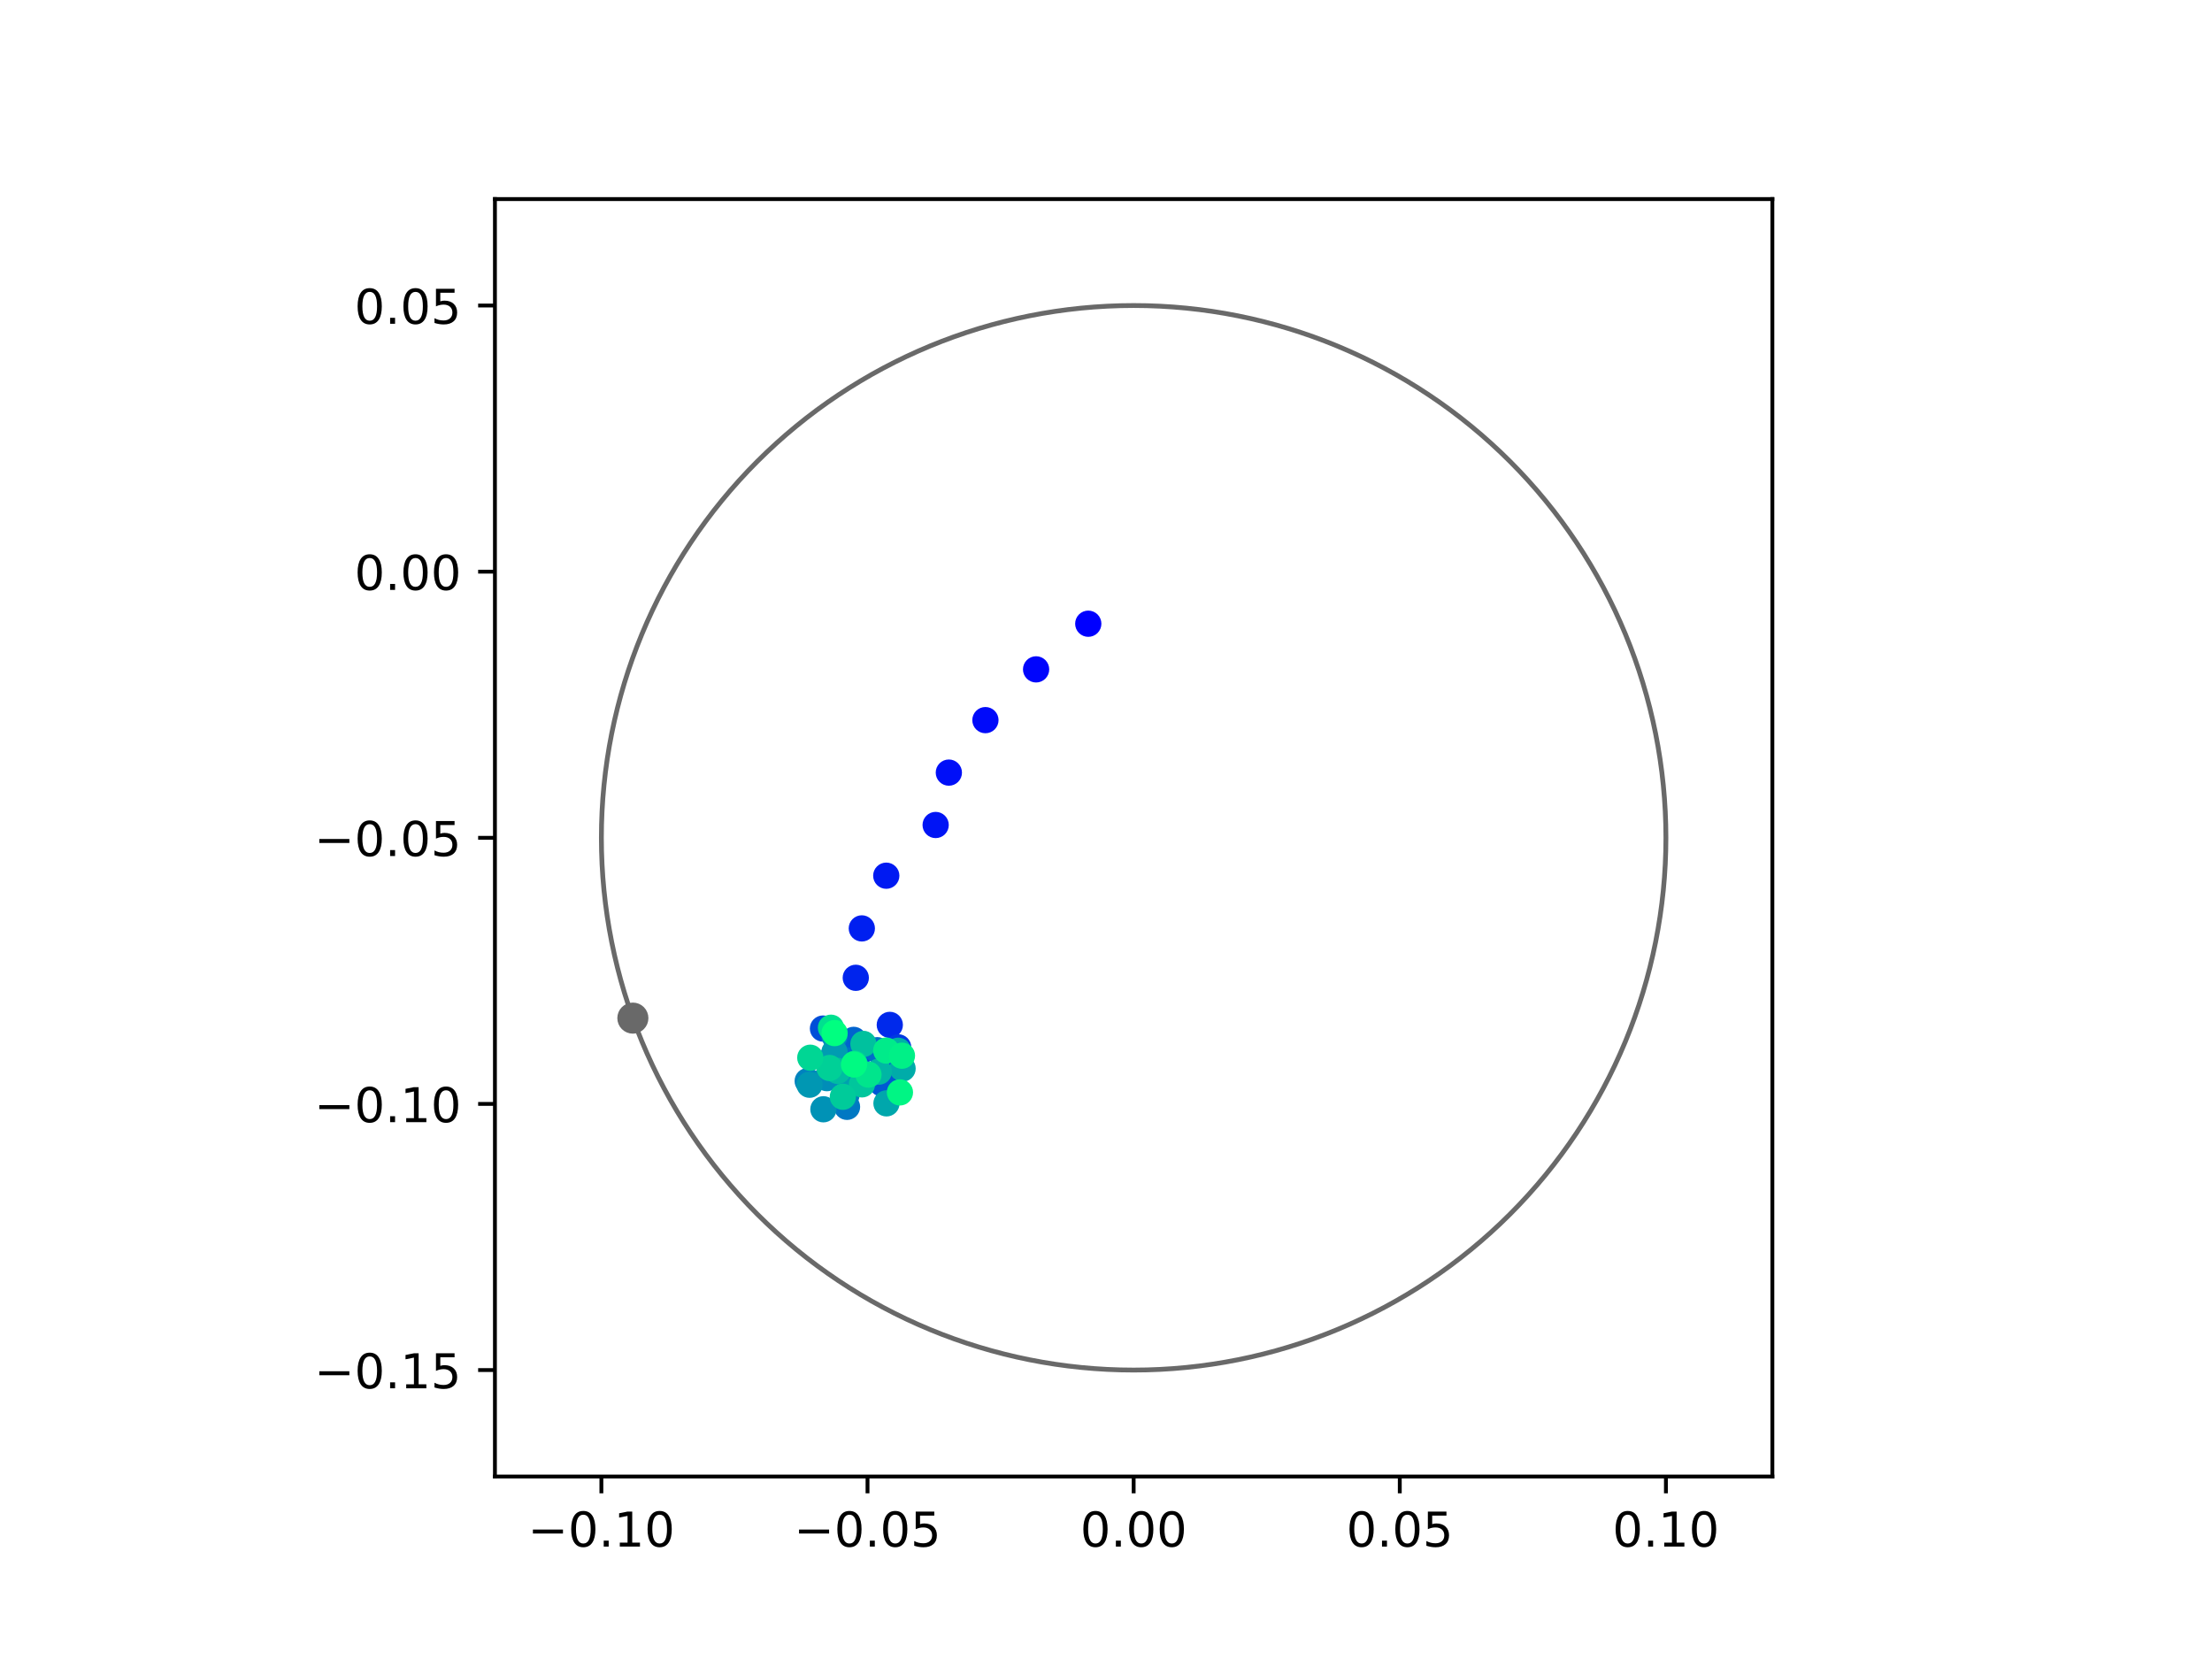 <?xml version="1.0" encoding="utf-8" standalone="no"?>
<!DOCTYPE svg PUBLIC "-//W3C//DTD SVG 1.1//EN"
  "http://www.w3.org/Graphics/SVG/1.1/DTD/svg11.dtd">
<!-- Created with matplotlib (https://matplotlib.org/) -->
<svg height="345.6pt" version="1.1" viewBox="0 0 460.8 345.6" width="460.8pt" xmlns="http://www.w3.org/2000/svg" xmlns:xlink="http://www.w3.org/1999/xlink">
 <defs>
  <style type="text/css">
*{stroke-linecap:butt;stroke-linejoin:round;}
  </style>
 </defs>
 <g id="figure_1">
  <g id="patch_1">
   <path d="M 0 345.6 
L 460.8 345.6 
L 460.8 0 
L 0 0 
z
" style="fill:#ffffff;"/>
  </g>
  <g id="axes_1">
   <g id="patch_2">
    <path d="M 103.104 307.584 
L 369.216 307.584 
L 369.216 41.472 
L 103.104 41.472 
z
" style="fill:#ffffff;"/>
   </g>
   <g id="PathCollection_1">
    <defs>
     <path d="M 0 2.236 
C 0.593 2.236 1.162 2 1.581 1.581 
C 2 1.162 2.236 0.593 2.236 0 
C 2.236 -0.593 2 -1.162 1.581 -1.581 
C 1.162 -2 0.593 -2.236 0 -2.236 
C -0.593 -2.236 -1.162 -2 -1.581 -1.581 
C -2 -1.162 -2.236 -0.593 -2.236 0 
C -2.236 0.593 -2 1.162 -1.581 1.581 
C -1.162 2 -0.593 2.236 0 2.236 
z
" id="C0_0_a4db54e329"/>
    </defs>
    <g clip-path="url(#pf52af5c9d2)">
     <use style="fill:#0000ff;stroke:#0000ff;" x="226.706" xlink:href="#C0_0_a4db54e329" y="129.933"/>
    </g>
    <g clip-path="url(#pf52af5c9d2)">
     <use style="fill:#0005fc;stroke:#0005fc;" x="215.838" xlink:href="#C0_0_a4db54e329" y="139.442"/>
    </g>
    <g clip-path="url(#pf52af5c9d2)">
     <use style="fill:#000afa;stroke:#000afa;" x="205.281" xlink:href="#C0_0_a4db54e329" y="150.016"/>
    </g>
    <g clip-path="url(#pf52af5c9d2)">
     <use style="fill:#000ff8;stroke:#000ff8;" x="197.662" xlink:href="#C0_0_a4db54e329" y="160.949"/>
    </g>
    <g clip-path="url(#pf52af5c9d2)">
     <use style="fill:#0014f5;stroke:#0014f5;" x="194.914" xlink:href="#C0_0_a4db54e329" y="171.861"/>
    </g>
    <g clip-path="url(#pf52af5c9d2)">
     <use style="fill:#001af2;stroke:#001af2;" x="184.627" xlink:href="#C0_0_a4db54e329" y="182.425"/>
    </g>
    <g clip-path="url(#pf52af5c9d2)">
     <use style="fill:#001ff0;stroke:#001ff0;" x="179.532" xlink:href="#C0_0_a4db54e329" y="193.403"/>
    </g>
    <g clip-path="url(#pf52af5c9d2)">
     <use style="fill:#0024ed;stroke:#0024ed;" x="178.275" xlink:href="#C0_0_a4db54e329" y="203.695"/>
    </g>
    <g clip-path="url(#pf52af5c9d2)">
     <use style="fill:#0029eb;stroke:#0029eb;" x="185.361" xlink:href="#C0_0_a4db54e329" y="213.504"/>
    </g>
    <g clip-path="url(#pf52af5c9d2)">
     <use style="fill:#002fe8;stroke:#002fe8;" x="183.943" xlink:href="#C0_0_a4db54e329" y="223.992"/>
    </g>
    <g clip-path="url(#pf52af5c9d2)">
     <use style="fill:#0034e5;stroke:#0034e5;" x="186.489" xlink:href="#C0_0_a4db54e329" y="222.394"/>
    </g>
    <g clip-path="url(#pf52af5c9d2)">
     <use style="fill:#0039e2;stroke:#0039e2;" x="187.105" xlink:href="#C0_0_a4db54e329" y="218.175"/>
    </g>
    <g clip-path="url(#pf52af5c9d2)">
     <use style="fill:#003ee0;stroke:#003ee0;" x="178.479" xlink:href="#C0_0_a4db54e329" y="217.769"/>
    </g>
    <g clip-path="url(#pf52af5c9d2)">
     <use style="fill:#0043de;stroke:#0043de;" x="178.459" xlink:href="#C0_0_a4db54e329" y="220.789"/>
    </g>
    <g clip-path="url(#pf52af5c9d2)">
     <use style="fill:#0049db;stroke:#0049db;" x="177.161" xlink:href="#C0_0_a4db54e329" y="220.353"/>
    </g>
    <g clip-path="url(#pf52af5c9d2)">
     <use style="fill:#004ed8;stroke:#004ed8;" x="171.438" xlink:href="#C0_0_a4db54e329" y="214.269"/>
    </g>
    <g clip-path="url(#pf52af5c9d2)">
     <use style="fill:#0053d6;stroke:#0053d6;" x="174.246" xlink:href="#C0_0_a4db54e329" y="222.132"/>
    </g>
    <g clip-path="url(#pf52af5c9d2)">
     <use style="fill:#0058d3;stroke:#0058d3;" x="183.756" xlink:href="#C0_0_a4db54e329" y="225.732"/>
    </g>
    <g clip-path="url(#pf52af5c9d2)">
     <use style="fill:#005ed0;stroke:#005ed0;" x="177.201" xlink:href="#C0_0_a4db54e329" y="219.741"/>
    </g>
    <g clip-path="url(#pf52af5c9d2)">
     <use style="fill:#0063ce;stroke:#0063ce;" x="177.835" xlink:href="#C0_0_a4db54e329" y="216.623"/>
    </g>
    <g clip-path="url(#pf52af5c9d2)">
     <use style="fill:#0068cb;stroke:#0068cb;" x="173.131" xlink:href="#C0_0_a4db54e329" y="220.663"/>
    </g>
    <g clip-path="url(#pf52af5c9d2)">
     <use style="fill:#006dc8;stroke:#006dc8;" x="182.741" xlink:href="#C0_0_a4db54e329" y="218.773"/>
    </g>
    <g clip-path="url(#pf52af5c9d2)">
     <use style="fill:#0072c6;stroke:#0072c6;" x="176.617" xlink:href="#C0_0_a4db54e329" y="220.898"/>
    </g>
    <g clip-path="url(#pf52af5c9d2)">
     <use style="fill:#0078c3;stroke:#0078c3;" x="176.451" xlink:href="#C0_0_a4db54e329" y="230.575"/>
    </g>
    <g clip-path="url(#pf52af5c9d2)">
     <use style="fill:#007dc0;stroke:#007dc0;" x="176.306" xlink:href="#C0_0_a4db54e329" y="228.212"/>
    </g>
    <g clip-path="url(#pf52af5c9d2)">
     <use style="fill:#0082be;stroke:#0082be;" x="168.257" xlink:href="#C0_0_a4db54e329" y="225.205"/>
    </g>
    <g clip-path="url(#pf52af5c9d2)">
     <use style="fill:#0087bc;stroke:#0087bc;" x="173.851" xlink:href="#C0_0_a4db54e329" y="215.855"/>
    </g>
    <g clip-path="url(#pf52af5c9d2)">
     <use style="fill:#008db8;stroke:#008db8;" x="172.252" xlink:href="#C0_0_a4db54e329" y="224.597"/>
    </g>
    <g clip-path="url(#pf52af5c9d2)">
     <use style="fill:#0092b6;stroke:#0092b6;" x="171.528" xlink:href="#C0_0_a4db54e329" y="231.083"/>
    </g>
    <g clip-path="url(#pf52af5c9d2)">
     <use style="fill:#0097b3;stroke:#0097b3;" x="168.646" xlink:href="#C0_0_a4db54e329" y="225.971"/>
    </g>
    <g clip-path="url(#pf52af5c9d2)">
     <use style="fill:#009cb1;stroke:#009cb1;" x="173.839" xlink:href="#C0_0_a4db54e329" y="219.151"/>
    </g>
    <g clip-path="url(#pf52af5c9d2)">
     <use style="fill:#00a1ae;stroke:#00a1ae;" x="175.78" xlink:href="#C0_0_a4db54e329" y="223.54"/>
    </g>
    <g clip-path="url(#pf52af5c9d2)">
     <use style="fill:#00a7ac;stroke:#00a7ac;" x="184.669" xlink:href="#C0_0_a4db54e329" y="229.848"/>
    </g>
    <g clip-path="url(#pf52af5c9d2)">
     <use style="fill:#00aca9;stroke:#00aca9;" x="188.023" xlink:href="#C0_0_a4db54e329" y="222.604"/>
    </g>
    <g clip-path="url(#pf52af5c9d2)">
     <use style="fill:#00b1a6;stroke:#00b1a6;" x="187.104" xlink:href="#C0_0_a4db54e329" y="218.89"/>
    </g>
    <g clip-path="url(#pf52af5c9d2)">
     <use style="fill:#00b6a4;stroke:#00b6a4;" x="183.077" xlink:href="#C0_0_a4db54e329" y="223.241"/>
    </g>
    <g clip-path="url(#pf52af5c9d2)">
     <use style="fill:#00bca1;stroke:#00bca1;" x="174.5" xlink:href="#C0_0_a4db54e329" y="223.086"/>
    </g>
    <g clip-path="url(#pf52af5c9d2)">
     <use style="fill:#00c19e;stroke:#00c19e;" x="179.866" xlink:href="#C0_0_a4db54e329" y="217.465"/>
    </g>
    <g clip-path="url(#pf52af5c9d2)">
     <use style="fill:#00c69c;stroke:#00c69c;" x="179.562" xlink:href="#C0_0_a4db54e329" y="225.892"/>
    </g>
    <g clip-path="url(#pf52af5c9d2)">
     <use style="fill:#00cb9a;stroke:#00cb9a;" x="175.584" xlink:href="#C0_0_a4db54e329" y="228.476"/>
    </g>
    <g clip-path="url(#pf52af5c9d2)">
     <use style="fill:#00d097;stroke:#00d097;" x="172.81" xlink:href="#C0_0_a4db54e329" y="222.482"/>
    </g>
    <g clip-path="url(#pf52af5c9d2)">
     <use style="fill:#00d694;stroke:#00d694;" x="168.796" xlink:href="#C0_0_a4db54e329" y="220.341"/>
    </g>
    <g clip-path="url(#pf52af5c9d2)">
     <use style="fill:#00db92;stroke:#00db92;" x="178.034" xlink:href="#C0_0_a4db54e329" y="221.61"/>
    </g>
    <g clip-path="url(#pf52af5c9d2)">
     <use style="fill:#00e08f;stroke:#00e08f;" x="173.108" xlink:href="#C0_0_a4db54e329" y="214.093"/>
    </g>
    <g clip-path="url(#pf52af5c9d2)">
     <use style="fill:#00e58c;stroke:#00e58c;" x="180.918" xlink:href="#C0_0_a4db54e329" y="223.866"/>
    </g>
    <g clip-path="url(#pf52af5c9d2)">
     <use style="fill:#00eb8a;stroke:#00eb8a;" x="184.619" xlink:href="#C0_0_a4db54e329" y="218.855"/>
    </g>
    <g clip-path="url(#pf52af5c9d2)">
     <use style="fill:#00f087;stroke:#00f087;" x="187.892" xlink:href="#C0_0_a4db54e329" y="219.919"/>
    </g>
    <g clip-path="url(#pf52af5c9d2)">
     <use style="fill:#00f584;stroke:#00f584;" x="187.474" xlink:href="#C0_0_a4db54e329" y="227.564"/>
    </g>
    <g clip-path="url(#pf52af5c9d2)">
     <use style="fill:#00fa82;stroke:#00fa82;" x="177.91" xlink:href="#C0_0_a4db54e329" y="221.755"/>
    </g>
    <g clip-path="url(#pf52af5c9d2)">
     <use style="fill:#00ff80;stroke:#00ff80;" x="173.859" xlink:href="#C0_0_a4db54e329" y="215.214"/>
    </g>
   </g>
   <g id="PathCollection_2">
    <defs>
     <path d="M 0 2.739 
C 0.726 2.739 1.423 2.45 1.936 1.936 
C 2.45 1.423 2.739 0.726 2.739 0 
C 2.739 -0.726 2.45 -1.423 1.936 -1.936 
C 1.423 -2.45 0.726 -2.739 0 -2.739 
C -0.726 -2.739 -1.423 -2.45 -1.936 -1.936 
C -2.45 -1.423 -2.739 -0.726 -2.739 0 
C -2.739 0.726 -2.45 1.423 -1.936 1.936 
C -1.423 2.45 -0.726 2.739 0 2.739 
z
" id="m6a1c1b610b" style="stroke:#696969;"/>
    </defs>
    <g clip-path="url(#pf52af5c9d2)">
     <use style="fill:#696969;stroke:#696969;" x="131.838" xlink:href="#m6a1c1b610b" y="212.094"/>
    </g>
   </g>
   <g id="patch_3">
    <path clip-path="url(#pf52af5c9d2)" d="M 236.16 285.408 
C 265.566 285.408 293.771 273.725 314.564 252.932 
C 335.357 232.139 347.04 203.934 347.04 174.528 
C 347.04 145.122 335.357 116.917 314.564 96.124 
C 293.771 75.331 265.566 63.648 236.16 63.648 
C 206.754 63.648 178.549 75.331 157.756 96.124 
C 136.963 116.917 125.28 145.122 125.28 174.528 
C 125.28 203.934 136.963 232.139 157.756 252.932 
C 178.549 273.725 206.754 285.408 236.16 285.408 
z
" style="fill:none;stroke:#696969;stroke-linejoin:miter;"/>
   </g>
   <g id="matplotlib.axis_1">
    <g id="xtick_1">
     <g id="line2d_1">
      <defs>
       <path d="M 0 0 
L 0 3.5 
" id="m381f42c077" style="stroke:#000000;stroke-width:0.8;"/>
      </defs>
      <g>
       <use style="stroke:#000000;stroke-width:0.8;" x="125.28" xlink:href="#m381f42c077" y="307.584"/>
      </g>
     </g>
     <g id="text_1">
      <!-- −0.10 -->
      <defs>
       <path d="M 10.594 35.5 
L 73.188 35.5 
L 73.188 27.203 
L 10.594 27.203 
z
" id="DejaVuSans-8722"/>
       <path d="M 31.781 66.406 
Q 24.172 66.406 20.328 58.906 
Q 16.5 51.422 16.5 36.375 
Q 16.5 21.391 20.328 13.891 
Q 24.172 6.391 31.781 6.391 
Q 39.453 6.391 43.281 13.891 
Q 47.125 21.391 47.125 36.375 
Q 47.125 51.422 43.281 58.906 
Q 39.453 66.406 31.781 66.406 
z
M 31.781 74.219 
Q 44.047 74.219 50.516 64.516 
Q 56.984 54.828 56.984 36.375 
Q 56.984 17.969 50.516 8.266 
Q 44.047 -1.422 31.781 -1.422 
Q 19.531 -1.422 13.062 8.266 
Q 6.594 17.969 6.594 36.375 
Q 6.594 54.828 13.062 64.516 
Q 19.531 74.219 31.781 74.219 
z
" id="DejaVuSans-48"/>
       <path d="M 10.688 12.406 
L 21 12.406 
L 21 0 
L 10.688 0 
z
" id="DejaVuSans-46"/>
       <path d="M 12.406 8.297 
L 28.516 8.297 
L 28.516 63.922 
L 10.984 60.406 
L 10.984 69.391 
L 28.422 72.906 
L 38.281 72.906 
L 38.281 8.297 
L 54.391 8.297 
L 54.391 0 
L 12.406 0 
z
" id="DejaVuSans-49"/>
      </defs>
      <g transform="translate(109.957 322.182)scale(0.1 -0.1)">
       <use xlink:href="#DejaVuSans-8722"/>
       <use x="83.789" xlink:href="#DejaVuSans-48"/>
       <use x="147.412" xlink:href="#DejaVuSans-46"/>
       <use x="179.199" xlink:href="#DejaVuSans-49"/>
       <use x="242.822" xlink:href="#DejaVuSans-48"/>
      </g>
     </g>
    </g>
    <g id="xtick_2">
     <g id="line2d_2">
      <g>
       <use style="stroke:#000000;stroke-width:0.8;" x="180.72" xlink:href="#m381f42c077" y="307.584"/>
      </g>
     </g>
     <g id="text_2">
      <!-- −0.05 -->
      <defs>
       <path d="M 10.797 72.906 
L 49.516 72.906 
L 49.516 64.594 
L 19.828 64.594 
L 19.828 46.734 
Q 21.969 47.469 24.109 47.828 
Q 26.266 48.188 28.422 48.188 
Q 40.625 48.188 47.75 41.5 
Q 54.891 34.812 54.891 23.391 
Q 54.891 11.625 47.562 5.094 
Q 40.234 -1.422 26.906 -1.422 
Q 22.312 -1.422 17.547 -0.641 
Q 12.797 0.141 7.719 1.703 
L 7.719 11.625 
Q 12.109 9.234 16.797 8.062 
Q 21.484 6.891 26.703 6.891 
Q 35.156 6.891 40.078 11.328 
Q 45.016 15.766 45.016 23.391 
Q 45.016 31 40.078 35.438 
Q 35.156 39.891 26.703 39.891 
Q 22.75 39.891 18.812 39.016 
Q 14.891 38.141 10.797 36.281 
z
" id="DejaVuSans-53"/>
      </defs>
      <g transform="translate(165.397 322.182)scale(0.1 -0.1)">
       <use xlink:href="#DejaVuSans-8722"/>
       <use x="83.789" xlink:href="#DejaVuSans-48"/>
       <use x="147.412" xlink:href="#DejaVuSans-46"/>
       <use x="179.199" xlink:href="#DejaVuSans-48"/>
       <use x="242.822" xlink:href="#DejaVuSans-53"/>
      </g>
     </g>
    </g>
    <g id="xtick_3">
     <g id="line2d_3">
      <g>
       <use style="stroke:#000000;stroke-width:0.8;" x="236.16" xlink:href="#m381f42c077" y="307.584"/>
      </g>
     </g>
     <g id="text_3">
      <!-- 0.00 -->
      <g transform="translate(225.027 322.182)scale(0.1 -0.1)">
       <use xlink:href="#DejaVuSans-48"/>
       <use x="63.623" xlink:href="#DejaVuSans-46"/>
       <use x="95.41" xlink:href="#DejaVuSans-48"/>
       <use x="159.033" xlink:href="#DejaVuSans-48"/>
      </g>
     </g>
    </g>
    <g id="xtick_4">
     <g id="line2d_4">
      <g>
       <use style="stroke:#000000;stroke-width:0.8;" x="291.6" xlink:href="#m381f42c077" y="307.584"/>
      </g>
     </g>
     <g id="text_4">
      <!-- 0.05 -->
      <g transform="translate(280.467 322.182)scale(0.1 -0.1)">
       <use xlink:href="#DejaVuSans-48"/>
       <use x="63.623" xlink:href="#DejaVuSans-46"/>
       <use x="95.41" xlink:href="#DejaVuSans-48"/>
       <use x="159.033" xlink:href="#DejaVuSans-53"/>
      </g>
     </g>
    </g>
    <g id="xtick_5">
     <g id="line2d_5">
      <g>
       <use style="stroke:#000000;stroke-width:0.8;" x="347.04" xlink:href="#m381f42c077" y="307.584"/>
      </g>
     </g>
     <g id="text_5">
      <!-- 0.10 -->
      <g transform="translate(335.907 322.182)scale(0.1 -0.1)">
       <use xlink:href="#DejaVuSans-48"/>
       <use x="63.623" xlink:href="#DejaVuSans-46"/>
       <use x="95.41" xlink:href="#DejaVuSans-49"/>
       <use x="159.033" xlink:href="#DejaVuSans-48"/>
      </g>
     </g>
    </g>
   </g>
   <g id="matplotlib.axis_2">
    <g id="ytick_1">
     <g id="line2d_6">
      <defs>
       <path d="M 0 0 
L -3.5 0 
" id="m73819ea7f7" style="stroke:#000000;stroke-width:0.8;"/>
      </defs>
      <g>
       <use style="stroke:#000000;stroke-width:0.8;" x="103.104" xlink:href="#m73819ea7f7" y="285.408"/>
      </g>
     </g>
     <g id="text_6">
      <!-- −0.15 -->
      <g transform="translate(65.459 289.207)scale(0.1 -0.1)">
       <use xlink:href="#DejaVuSans-8722"/>
       <use x="83.789" xlink:href="#DejaVuSans-48"/>
       <use x="147.412" xlink:href="#DejaVuSans-46"/>
       <use x="179.199" xlink:href="#DejaVuSans-49"/>
       <use x="242.822" xlink:href="#DejaVuSans-53"/>
      </g>
     </g>
    </g>
    <g id="ytick_2">
     <g id="line2d_7">
      <g>
       <use style="stroke:#000000;stroke-width:0.8;" x="103.104" xlink:href="#m73819ea7f7" y="229.968"/>
      </g>
     </g>
     <g id="text_7">
      <!-- −0.10 -->
      <g transform="translate(65.459 233.767)scale(0.1 -0.1)">
       <use xlink:href="#DejaVuSans-8722"/>
       <use x="83.789" xlink:href="#DejaVuSans-48"/>
       <use x="147.412" xlink:href="#DejaVuSans-46"/>
       <use x="179.199" xlink:href="#DejaVuSans-49"/>
       <use x="242.822" xlink:href="#DejaVuSans-48"/>
      </g>
     </g>
    </g>
    <g id="ytick_3">
     <g id="line2d_8">
      <g>
       <use style="stroke:#000000;stroke-width:0.8;" x="103.104" xlink:href="#m73819ea7f7" y="174.528"/>
      </g>
     </g>
     <g id="text_8">
      <!-- −0.05 -->
      <g transform="translate(65.459 178.327)scale(0.1 -0.1)">
       <use xlink:href="#DejaVuSans-8722"/>
       <use x="83.789" xlink:href="#DejaVuSans-48"/>
       <use x="147.412" xlink:href="#DejaVuSans-46"/>
       <use x="179.199" xlink:href="#DejaVuSans-48"/>
       <use x="242.822" xlink:href="#DejaVuSans-53"/>
      </g>
     </g>
    </g>
    <g id="ytick_4">
     <g id="line2d_9">
      <g>
       <use style="stroke:#000000;stroke-width:0.8;" x="103.104" xlink:href="#m73819ea7f7" y="119.088"/>
      </g>
     </g>
     <g id="text_9">
      <!-- 0.00 -->
      <g transform="translate(73.838 122.887)scale(0.1 -0.1)">
       <use xlink:href="#DejaVuSans-48"/>
       <use x="63.623" xlink:href="#DejaVuSans-46"/>
       <use x="95.41" xlink:href="#DejaVuSans-48"/>
       <use x="159.033" xlink:href="#DejaVuSans-48"/>
      </g>
     </g>
    </g>
    <g id="ytick_5">
     <g id="line2d_10">
      <g>
       <use style="stroke:#000000;stroke-width:0.8;" x="103.104" xlink:href="#m73819ea7f7" y="63.648"/>
      </g>
     </g>
     <g id="text_10">
      <!-- 0.05 -->
      <g transform="translate(73.838 67.447)scale(0.1 -0.1)">
       <use xlink:href="#DejaVuSans-48"/>
       <use x="63.623" xlink:href="#DejaVuSans-46"/>
       <use x="95.41" xlink:href="#DejaVuSans-48"/>
       <use x="159.033" xlink:href="#DejaVuSans-53"/>
      </g>
     </g>
    </g>
   </g>
   <g id="patch_4">
    <path d="M 103.104 307.584 
L 103.104 41.472 
" style="fill:none;stroke:#000000;stroke-linecap:square;stroke-linejoin:miter;stroke-width:0.8;"/>
   </g>
   <g id="patch_5">
    <path d="M 369.216 307.584 
L 369.216 41.472 
" style="fill:none;stroke:#000000;stroke-linecap:square;stroke-linejoin:miter;stroke-width:0.8;"/>
   </g>
   <g id="patch_6">
    <path d="M 103.104 307.584 
L 369.216 307.584 
" style="fill:none;stroke:#000000;stroke-linecap:square;stroke-linejoin:miter;stroke-width:0.8;"/>
   </g>
   <g id="patch_7">
    <path d="M 103.104 41.472 
L 369.216 41.472 
" style="fill:none;stroke:#000000;stroke-linecap:square;stroke-linejoin:miter;stroke-width:0.8;"/>
   </g>
  </g>
 </g>
 <defs>
  <clipPath id="pf52af5c9d2">
   <rect height="266.112" width="266.112" x="103.104" y="41.472"/>
  </clipPath>
 </defs>
</svg>
